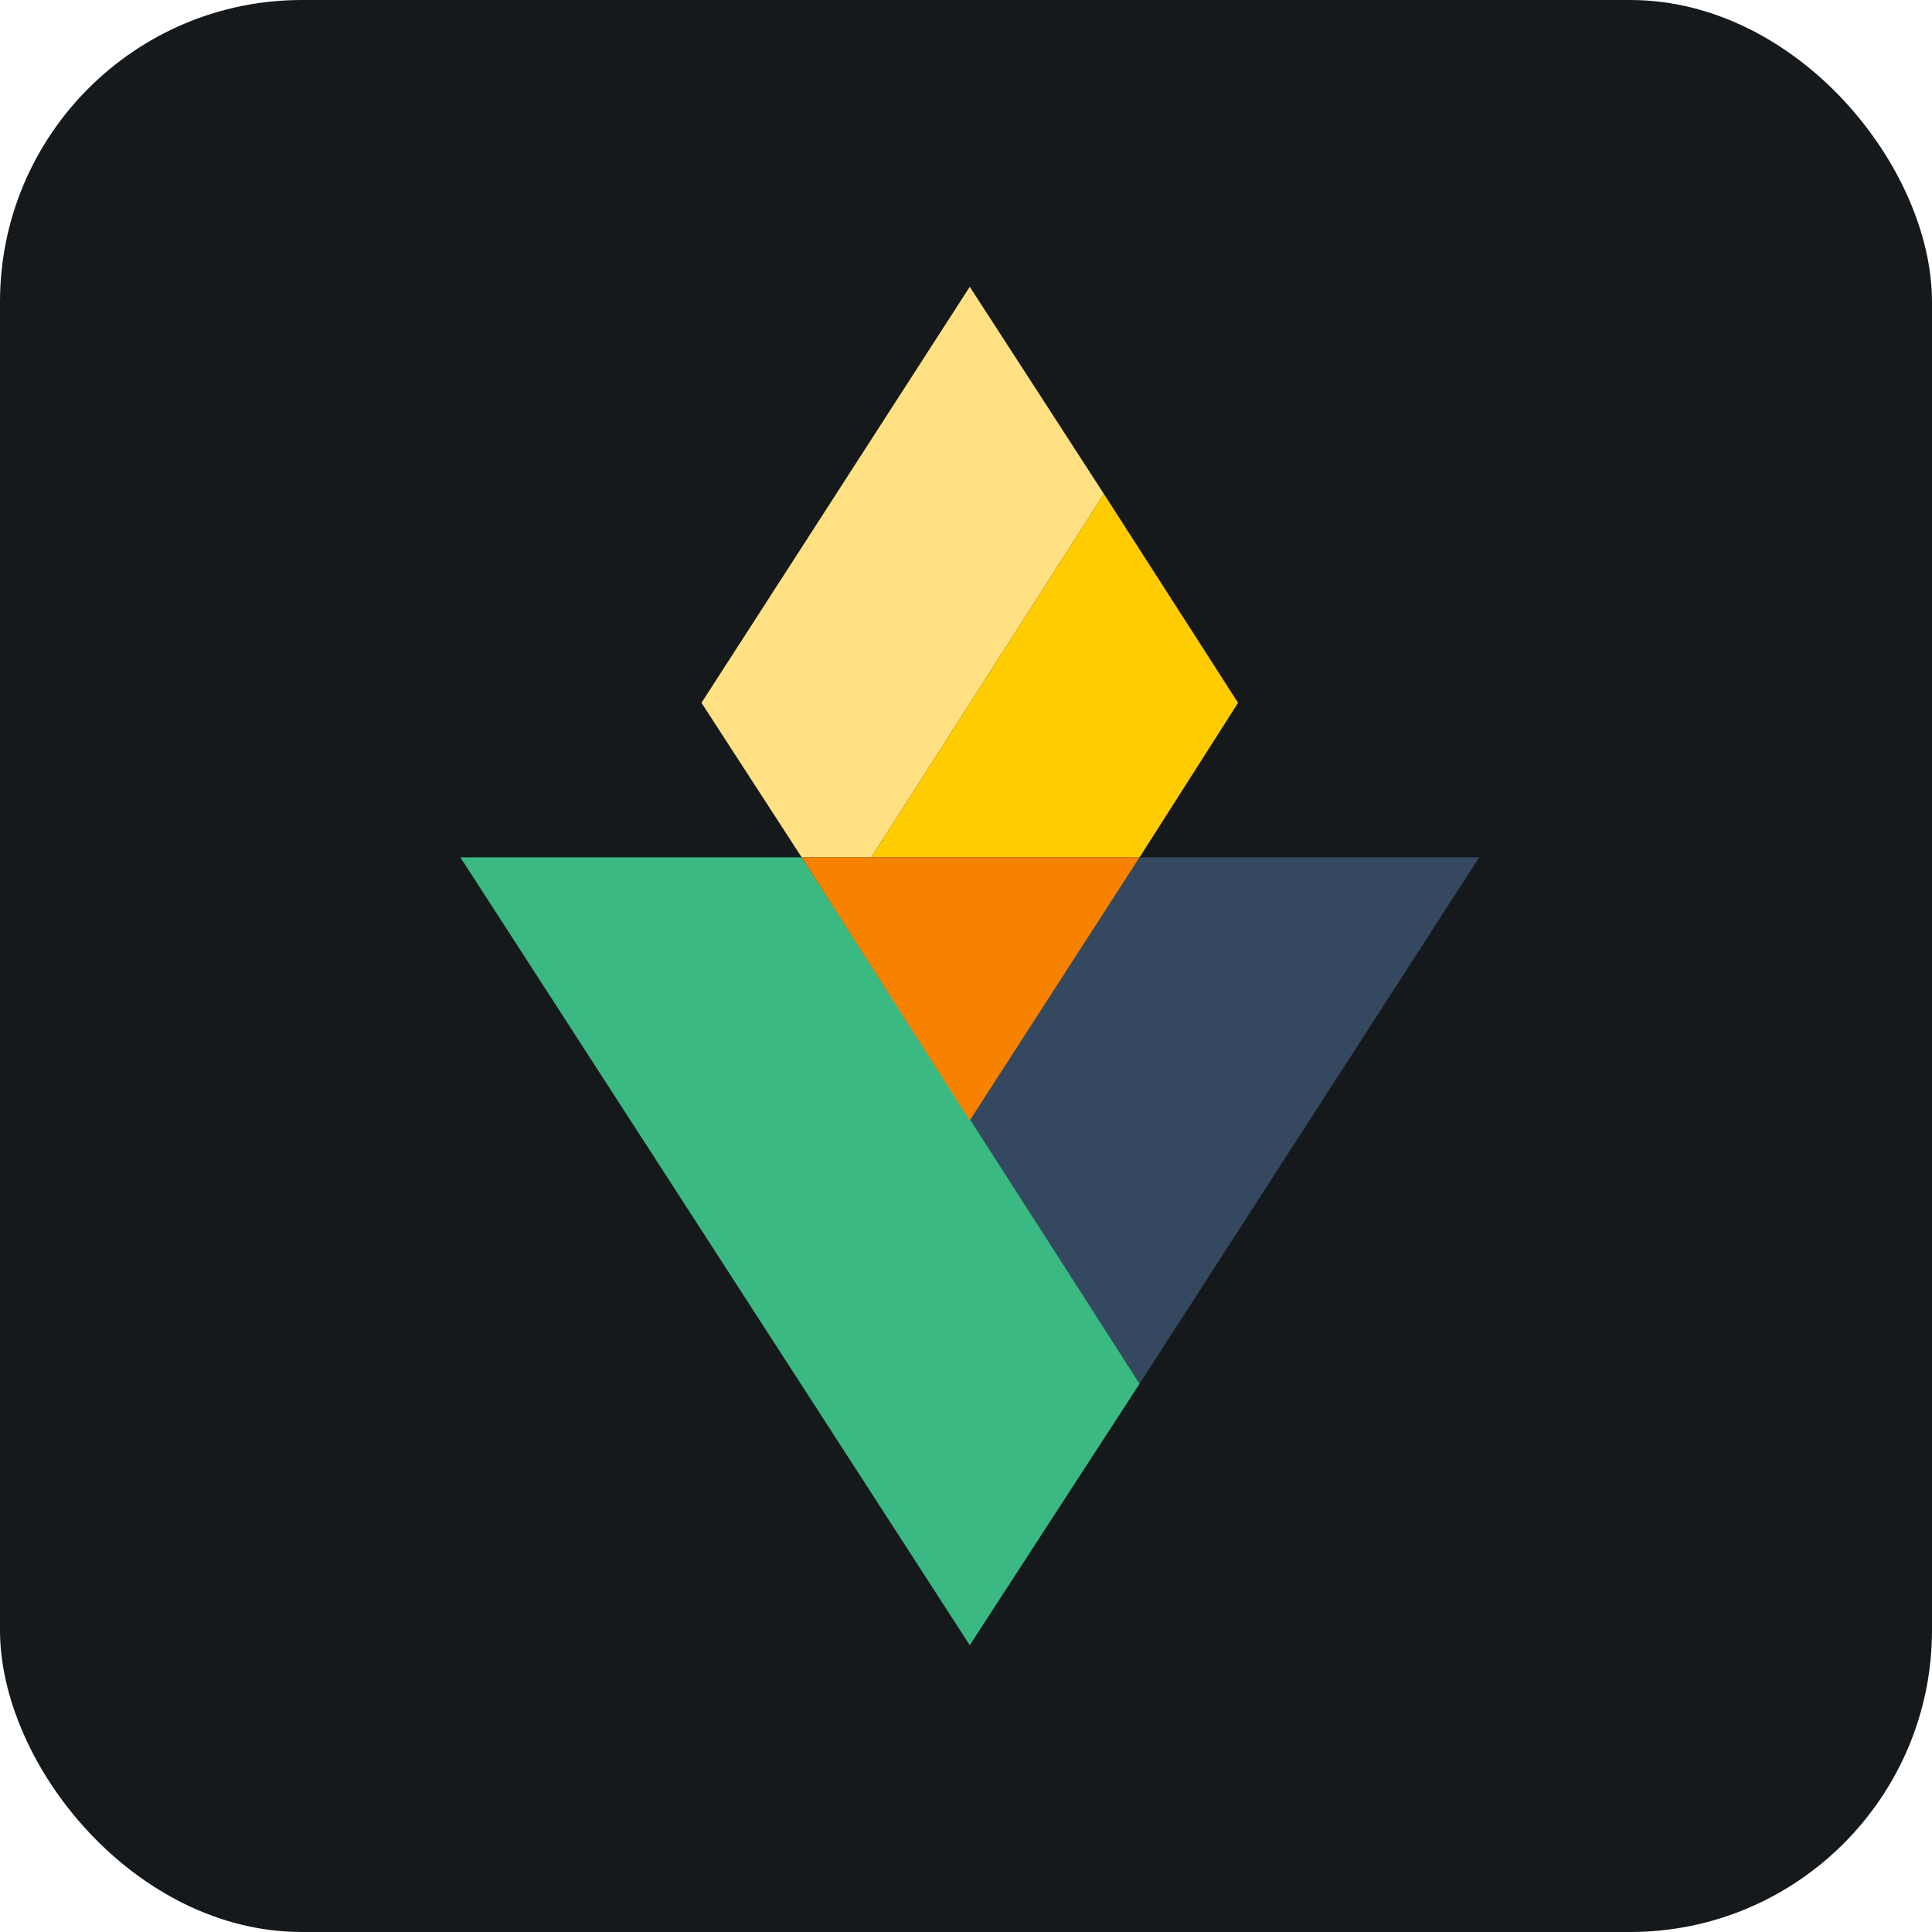 <svg width="256" height="256" title="VueFire" viewBox="0 0 256 256" fill="none" xmlns="http://www.w3.org/2000/svg" id="vuefire">
<style>
#vuefire {
    rect {fill: #15191C}

    @media (prefers-color-scheme: light) {
        rect {fill: #F4F2ED}
    }
}
</style>
<rect width="256" height="256" rx="40" fill="#15191C"/>
<path d="M151 113.6L128.5 148.475L151 183.35L196 113.6H151Z" fill="#34495F"/>
<path d="M106.225 113.6H61L128.5 218L151 183.35L106.225 113.6Z" fill="#3AB982"/>
<path d="M146.275 65.45L128.5 38L92.95 93.125L106.225 113.6H115.45L146.275 65.45Z" fill="#FFE183"/>
<path d="M151 113.6L164.05 93.125L146.275 65.45L115.45 113.6H151Z" fill="#FFCC00"/>
<path d="M106.225 113.6L128.5 148.475L151 113.6H106.225Z" fill="#F78200"/>
</svg>